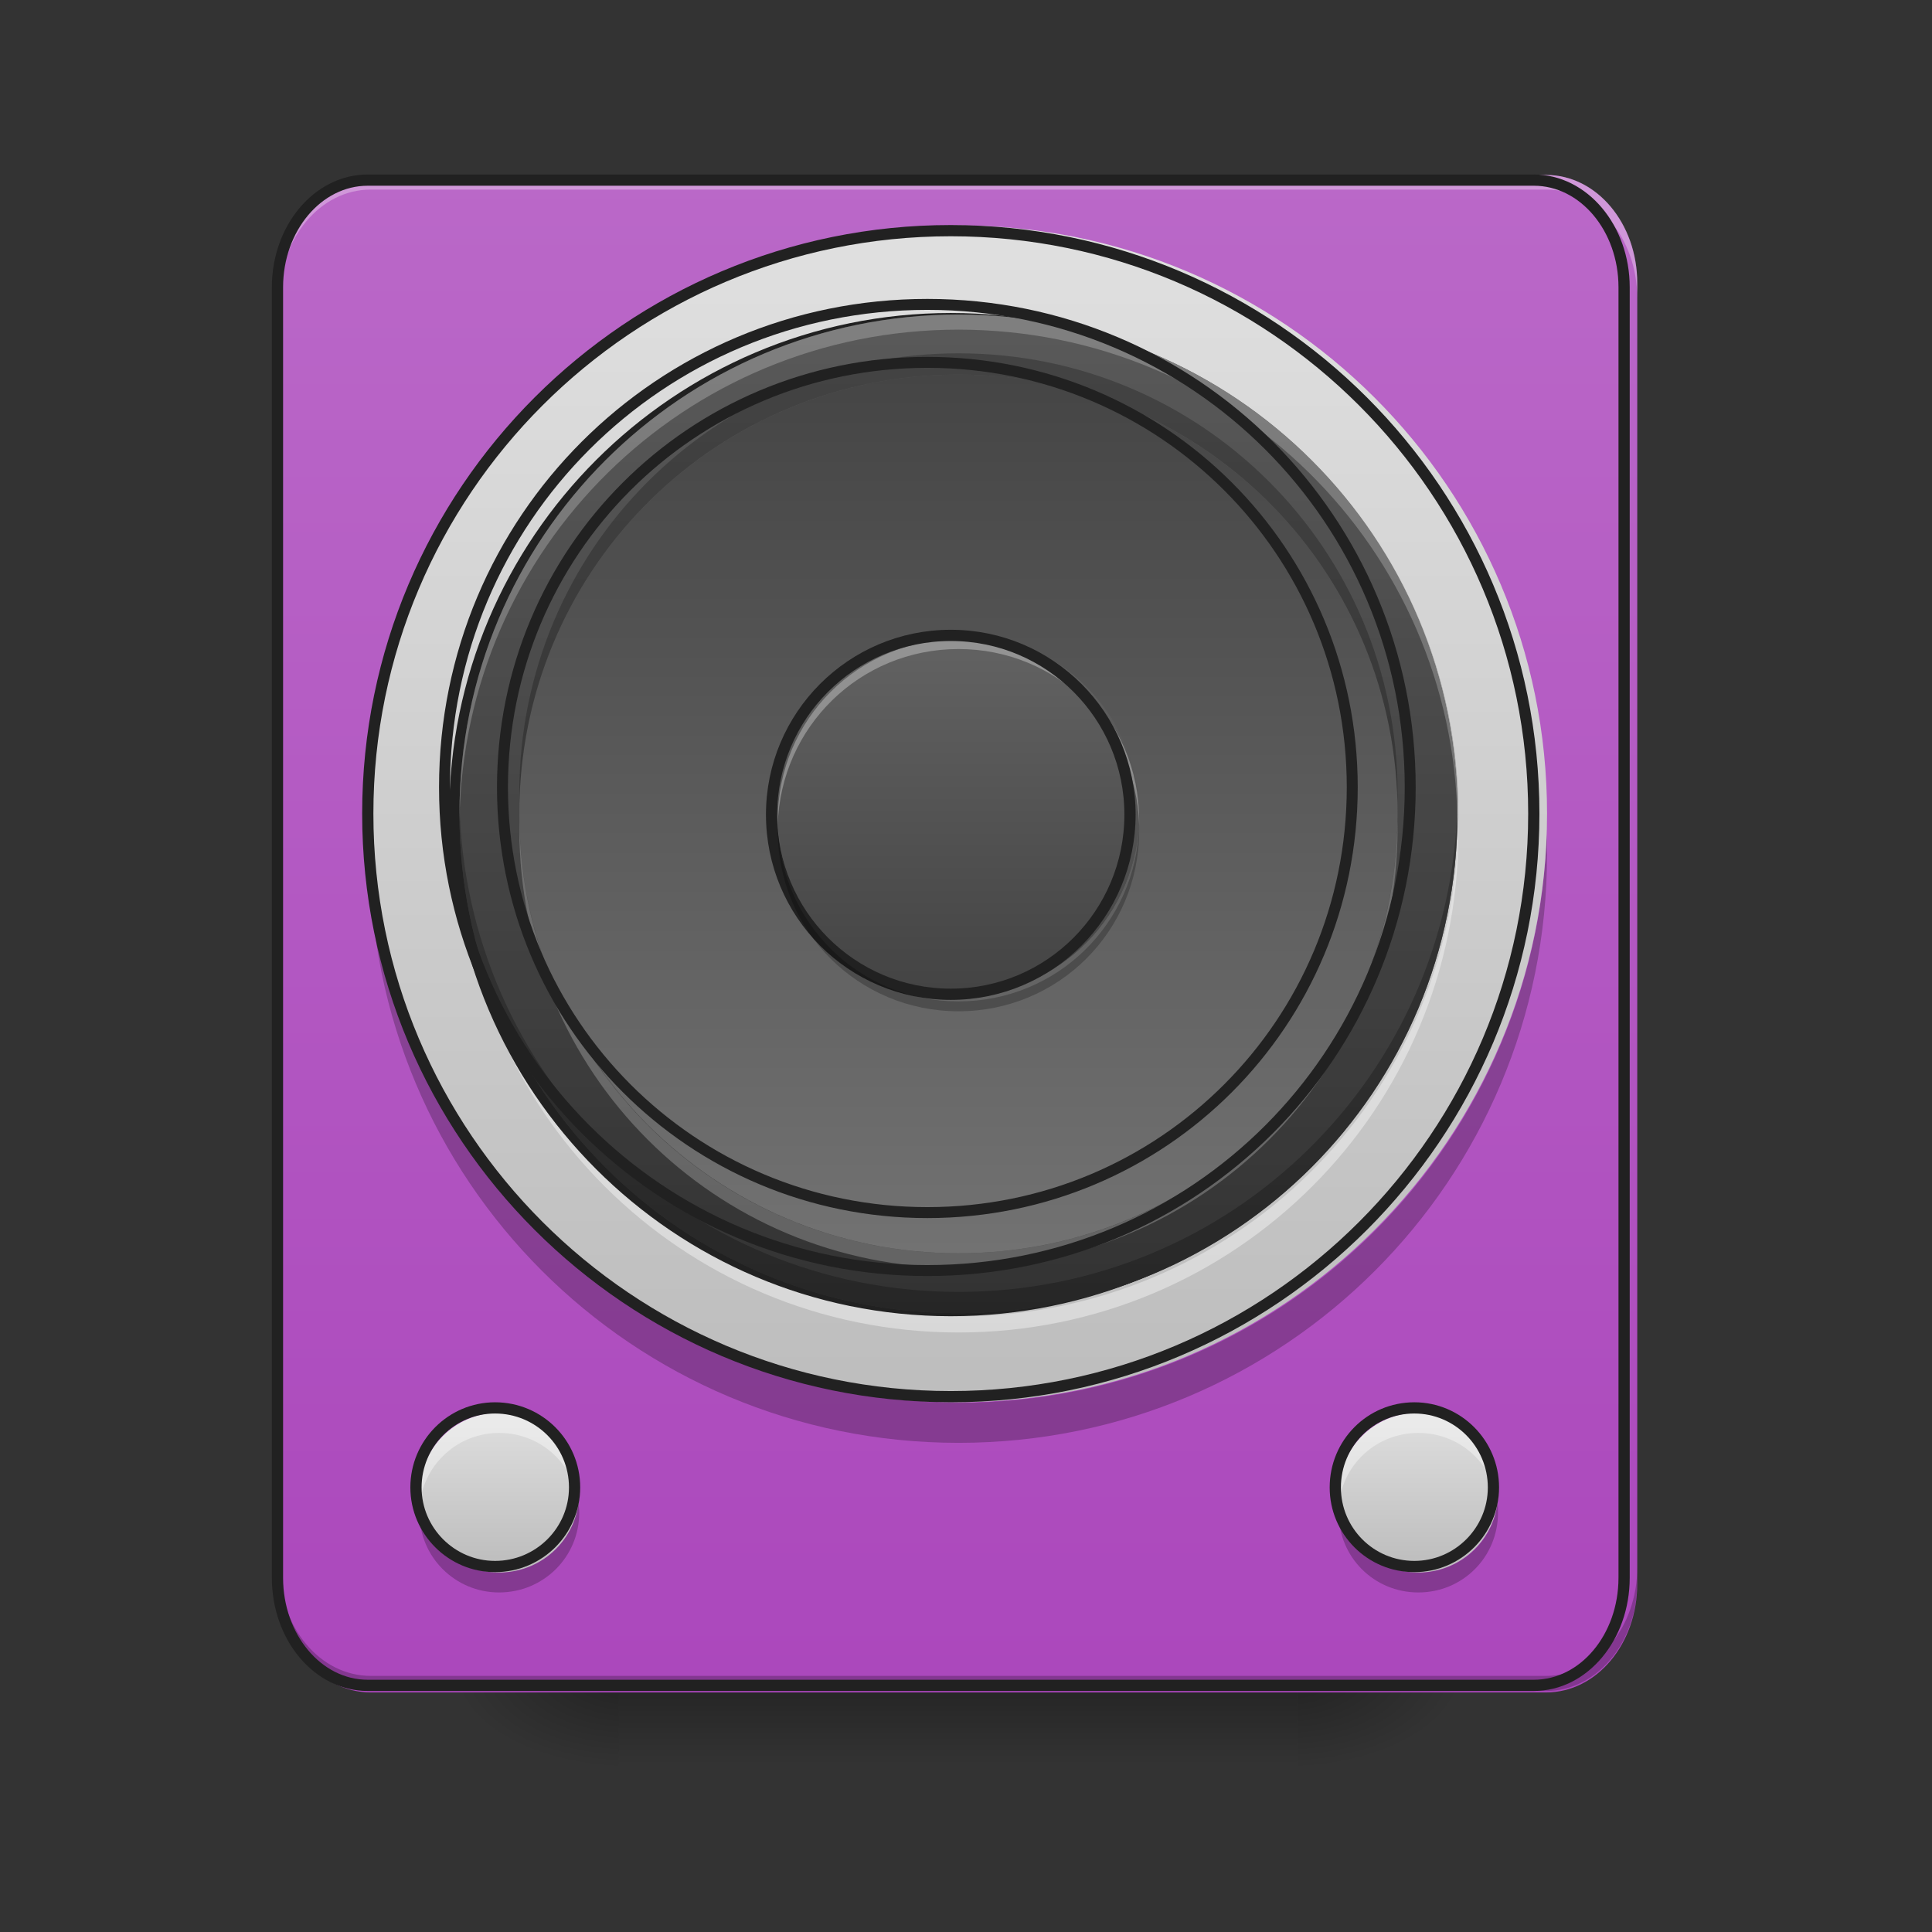 <?xml version="1.0" encoding="UTF-8"?>
<svg xmlns="http://www.w3.org/2000/svg" xmlns:xlink="http://www.w3.org/1999/xlink" width="16px" height="16px" viewBox="0 0 16 16" version="1.1">
<rect x="0" y="0" width="16" height="16" fill="#333333" stroke="none"/>
<defs>
<linearGradient id="linear0" gradientUnits="userSpaceOnUse" x1="254" y1="233.5" x2="254" y2="254.667" gradientTransform="matrix(0.177,0,0,0.031,-43.601,6.719)">
<stop offset="0" style="stop-color:rgb(0%,0%,0%);stop-opacity:0.275;"/>
<stop offset="1" style="stop-color:rgb(0%,0%,0%);stop-opacity:0;"/>
</linearGradient>
<radialGradient id="radial0" gradientUnits="userSpaceOnUse" cx="450.909" cy="189.579" fx="450.909" fy="189.579" r="21.167" gradientTransform="matrix(0,-0.039,-0.07,-0,23.913,31.795)">
<stop offset="0" style="stop-color:rgb(0%,0%,0%);stop-opacity:0.314;"/>
<stop offset="0.222" style="stop-color:rgb(0%,0%,0%);stop-opacity:0.275;"/>
<stop offset="1" style="stop-color:rgb(0%,0%,0%);stop-opacity:0;"/>
</radialGradient>
<radialGradient id="radial1" gradientUnits="userSpaceOnUse" cx="450.909" cy="189.579" fx="450.909" fy="189.579" r="21.167" gradientTransform="matrix(-0,0.039,0.07,0,-8.038,-3.763)">
<stop offset="0" style="stop-color:rgb(0%,0%,0%);stop-opacity:0.314;"/>
<stop offset="0.222" style="stop-color:rgb(0%,0%,0%);stop-opacity:0.275;"/>
<stop offset="1" style="stop-color:rgb(0%,0%,0%);stop-opacity:0;"/>
</radialGradient>
<radialGradient id="radial2" gradientUnits="userSpaceOnUse" cx="450.909" cy="189.579" fx="450.909" fy="189.579" r="21.167" gradientTransform="matrix(-0,-0.039,0.07,-0,-8.038,31.795)">
<stop offset="0" style="stop-color:rgb(0%,0%,0%);stop-opacity:0.314;"/>
<stop offset="0.222" style="stop-color:rgb(0%,0%,0%);stop-opacity:0.275;"/>
<stop offset="1" style="stop-color:rgb(0%,0%,0%);stop-opacity:0;"/>
</radialGradient>
<radialGradient id="radial3" gradientUnits="userSpaceOnUse" cx="450.909" cy="189.579" fx="450.909" fy="189.579" r="21.167" gradientTransform="matrix(0,0.039,-0.07,0,23.913,-3.763)">
<stop offset="0" style="stop-color:rgb(0%,0%,0%);stop-opacity:0.314;"/>
<stop offset="0.222" style="stop-color:rgb(0%,0%,0%);stop-opacity:0.275;"/>
<stop offset="1" style="stop-color:rgb(0%,0%,0%);stop-opacity:0;"/>
</radialGradient>
<linearGradient id="linear1" gradientUnits="userSpaceOnUse" x1="254" y1="233.5" x2="254" y2="11.25" gradientTransform="matrix(0.048,0,0,0.057,-4.217,0.812)">
<stop offset="0" style="stop-color:rgb(67.059%,27.843%,73.725%);stop-opacity:1;"/>
<stop offset="1" style="stop-color:rgb(72.941%,40.784%,78.431%);stop-opacity:1;"/>
</linearGradient>
<linearGradient id="linear2" gradientUnits="userSpaceOnUse" x1="254" y1="148.833" x2="254" y2="-168.667" gradientTransform="matrix(0.031,0,0,0.031,0.139,7.044)">
<stop offset="0" style="stop-color:rgb(74.118%,74.118%,74.118%);stop-opacity:1;"/>
<stop offset="1" style="stop-color:rgb(87.843%,87.843%,87.843%);stop-opacity:1;"/>
</linearGradient>
<linearGradient id="linear3" gradientUnits="userSpaceOnUse" x1="254" y1="148.833" x2="254" y2="-168.667" gradientTransform="matrix(0.026,0,0,-0.026,1.323,6.481)">
<stop offset="0" style="stop-color:rgb(25.882%,25.882%,25.882%);stop-opacity:1;"/>
<stop offset="1" style="stop-color:rgb(45.882%,45.882%,45.882%);stop-opacity:1;"/>
</linearGradient>
<linearGradient id="linear4" gradientUnits="userSpaceOnUse" x1="254" y1="148.833" x2="254" y2="-168.667" gradientTransform="matrix(0.009,0,0,0.009,5.543,6.841)">
<stop offset="0" style="stop-color:rgb(25.882%,25.882%,25.882%);stop-opacity:1;"/>
<stop offset="1" style="stop-color:rgb(38.039%,38.039%,38.039%);stop-opacity:1;"/>
</linearGradient>
<linearGradient id="linear5" gradientUnits="userSpaceOnUse" x1="132.292" y1="201.75" x2="132.292" y2="159.417" gradientTransform="matrix(0.031,0,0,0.031,0,6.719)">
<stop offset="0" style="stop-color:rgb(74.118%,74.118%,74.118%);stop-opacity:1;"/>
<stop offset="1" style="stop-color:rgb(87.843%,87.843%,87.843%);stop-opacity:1;"/>
</linearGradient>
<linearGradient id="linear6" gradientUnits="userSpaceOnUse" x1="132.292" y1="201.75" x2="132.292" y2="159.417" gradientTransform="matrix(0.031,0,0,0.031,7.612,6.719)">
<stop offset="0" style="stop-color:rgb(74.118%,74.118%,74.118%);stop-opacity:1;"/>
<stop offset="1" style="stop-color:rgb(87.843%,87.843%,87.843%);stop-opacity:1;"/>
</linearGradient>
<linearGradient id="linear7" gradientUnits="userSpaceOnUse" x1="273.05" y1="-168.667" x2="273.05" y2="148.833" gradientTransform="matrix(0.026,0,0,-0.026,1.323,6.481)">
<stop offset="0" style="stop-color:rgb(25.882%,25.882%,25.882%);stop-opacity:1;"/>
<stop offset="1" style="stop-color:rgb(45.882%,45.882%,45.882%);stop-opacity:1;"/>
</linearGradient>
<linearGradient id="linear8" gradientUnits="userSpaceOnUse" x1="254" y1="53.583" x2="254" y2="-41.667" gradientTransform="matrix(0.031,0,0,0.031,0,6.719)">
<stop offset="0" style="stop-color:rgb(25.882%,25.882%,25.882%);stop-opacity:1;"/>
<stop offset="1" style="stop-color:rgb(38.039%,38.039%,38.039%);stop-opacity:1;"/>
</linearGradient>
</defs>
<g id="surface1">
<path style=" stroke:none;fill-rule:nonzero;fill:url(#linear0);" d="M 5.125 13.766 L 10.75 13.766 L 10.75 14.676 L 5.125 14.676 Z M 5.125 13.766 "/>
<path style=" stroke:none;fill-rule:nonzero;fill:url(#radial0);" d="M 10.75 14.016 L 12.07 14.016 L 12.07 13.355 L 10.75 13.355 Z M 10.75 14.016 "/>
<path style=" stroke:none;fill-rule:nonzero;fill:url(#radial1);" d="M 5.125 14.016 L 3.805 14.016 L 3.805 14.676 L 5.125 14.676 Z M 5.125 14.016 "/>
<path style=" stroke:none;fill-rule:nonzero;fill:url(#radial2);" d="M 5.125 14.016 L 3.805 14.016 L 3.805 13.355 L 5.125 13.355 Z M 5.125 14.016 "/>
<path style=" stroke:none;fill-rule:nonzero;fill:url(#radial3);" d="M 10.75 14.016 L 12.07 14.016 L 12.07 14.676 L 10.75 14.676 Z M 10.75 14.016 "/>
<path style=" stroke:none;fill-rule:nonzero;fill:url(#linear1);" d="M 3.07 1.449 L 12.805 1.449 C 13.223 1.449 13.559 1.852 13.559 2.344 L 13.559 13.117 C 13.559 13.613 13.223 14.016 12.805 14.016 L 3.07 14.016 C 2.652 14.016 2.316 13.613 2.316 13.117 L 2.316 2.344 C 2.316 1.852 2.652 1.449 3.07 1.449 Z M 3.07 1.449 "/>
<path style=" stroke:none;fill-rule:nonzero;fill:rgb(0%,0%,0%);fill-opacity:0.235;" d="M 3.066 6.91 C 3.062 6.965 3.062 7.02 3.062 7.074 C 3.062 9.773 5.238 11.949 7.938 11.949 C 10.637 11.949 12.812 9.773 12.812 7.074 C 12.812 7.02 12.812 6.965 12.809 6.91 C 12.723 9.531 10.582 11.617 7.938 11.617 C 5.293 11.617 3.152 9.531 3.066 6.91 Z M 3.066 6.91 "/>
<path style=" stroke:none;fill-rule:nonzero;fill:url(#linear2);" d="M 7.938 1.867 C 10.629 1.867 12.812 4.047 12.812 6.738 C 12.812 9.43 10.629 11.613 7.938 11.613 C 5.246 11.613 3.062 9.43 3.062 6.738 C 3.062 4.047 5.246 1.867 7.938 1.867 Z M 7.938 1.867 "/>
<path style=" stroke:none;fill-rule:nonzero;fill:url(#linear3);" d="M 7.938 10.875 C 10.223 10.875 12.07 9.023 12.07 6.738 C 12.07 4.457 10.223 2.605 7.938 2.605 C 5.652 2.605 3.805 4.457 3.805 6.738 C 3.805 9.023 5.652 10.875 7.938 10.875 Z M 7.938 10.875 "/>
<path style=" stroke:none;fill-rule:nonzero;fill:url(#linear4);" d="M 7.938 5.25 C 8.766 5.25 9.434 5.922 9.434 6.746 C 9.434 7.574 8.766 8.246 7.938 8.246 C 7.109 8.246 6.441 7.574 6.441 6.746 C 6.441 5.922 7.109 5.25 7.938 5.25 Z M 7.938 5.25 "/>
<path style="fill:none;stroke-width:3;stroke-linecap:round;stroke-linejoin:round;stroke:rgb(12.941%,12.941%,12.941%);stroke-opacity:1;stroke-miterlimit:4;" d="M 254 -155.125 C 340 -155.125 409.75 -85.375 409.75 0.625 C 409.75 86.625 340 156.375 254 156.375 C 168 156.375 98.25 86.625 98.25 0.625 C 98.25 -85.375 168 -155.125 254 -155.125 Z M 254 -155.125 " transform="matrix(0.031,0,0,0.031,0,6.719)"/>
<path style=" stroke:none;fill-rule:nonzero;fill:rgb(0%,0%,0%);fill-opacity:0.235;" d="M 7.938 2.605 C 5.645 2.605 3.797 4.453 3.797 6.746 C 3.797 6.77 3.797 6.789 3.797 6.812 C 3.832 4.547 5.664 2.734 7.938 2.734 C 10.211 2.734 12.043 4.547 12.078 6.812 C 12.078 6.789 12.078 6.77 12.078 6.746 C 12.078 4.453 10.23 2.605 7.938 2.605 Z M 7.938 2.605 "/>
<path style=" stroke:none;fill-rule:nonzero;fill:rgb(100%,100%,100%);fill-opacity:0.392;" d="M 7.938 11.035 C 5.645 11.035 3.797 9.188 3.797 6.895 C 3.797 6.871 3.797 6.852 3.797 6.828 C 3.832 9.09 5.664 10.902 7.938 10.902 C 10.211 10.902 12.043 9.09 12.078 6.828 C 12.078 6.852 12.078 6.871 12.078 6.895 C 12.078 9.188 10.23 11.035 7.938 11.035 Z M 7.938 11.035 "/>
<path style="fill:none;stroke-width:3;stroke-linecap:round;stroke-linejoin:round;stroke:rgb(12.941%,12.941%,12.941%);stroke-opacity:1;stroke-miterlimit:4;" d="M 254 -133.375 C 327.125 -133.375 386.5 -74 386.5 -0.875 C 386.5 72.25 327.125 131.625 254 131.625 C 180.875 131.625 121.5 72.25 121.5 -0.875 C 121.5 -74 180.875 -133.375 254 -133.375 Z M 254 -133.375 " transform="matrix(0.031,0,0,-0.031,0,6.719)"/>
<path style=" stroke:none;fill-rule:nonzero;fill:rgb(100%,100%,100%);fill-opacity:0.314;" d="M 3.07 1.449 C 2.652 1.449 2.316 1.848 2.316 2.344 L 2.316 2.469 C 2.316 1.973 2.652 1.57 3.07 1.57 L 12.805 1.57 C 13.223 1.57 13.559 1.973 13.559 2.469 L 13.559 2.344 C 13.559 1.848 13.223 1.449 12.805 1.449 Z M 3.07 1.449 "/>
<path style=" stroke:none;fill-rule:nonzero;fill:rgb(0%,0%,0%);fill-opacity:0.235;" d="M 3.07 14.004 C 2.652 14.004 2.316 13.602 2.316 13.105 L 2.316 12.98 C 2.316 13.48 2.652 13.879 3.07 13.879 L 12.805 13.879 C 13.223 13.879 13.559 13.48 13.559 12.98 L 13.559 13.105 C 13.559 13.602 13.223 14.004 12.805 14.004 Z M 3.07 14.004 "/>
<path style="fill:none;stroke-width:3;stroke-linecap:round;stroke-linejoin:round;stroke:rgb(12.941%,12.941%,12.941%);stroke-opacity:1;stroke-miterlimit:4;" d="M 98.25 -168.625 L 409.75 -168.625 C 423.125 -168.625 433.875 -155.75 433.875 -140 L 433.875 204.75 C 433.875 220.625 423.125 233.5 409.75 233.5 L 98.25 233.5 C 84.875 233.5 74.125 220.625 74.125 204.75 L 74.125 -140 C 74.125 -155.75 84.875 -168.625 98.25 -168.625 Z M 98.25 -168.625 " transform="matrix(0.031,0,0,0.031,0,6.719)"/>
<path style=" stroke:none;fill-rule:nonzero;fill:url(#linear5);" d="M 4.133 11.699 C 4.5 11.699 4.797 11.996 4.797 12.363 C 4.797 12.727 4.5 13.023 4.133 13.023 C 3.77 13.023 3.473 12.727 3.473 12.363 C 3.473 11.996 3.77 11.699 4.133 11.699 Z M 4.133 11.699 "/>
<path style=" stroke:none;fill-rule:nonzero;fill:rgb(0%,0%,0%);fill-opacity:0.235;" d="M 3.477 12.445 C 3.473 12.473 3.473 12.5 3.473 12.527 C 3.473 12.895 3.77 13.188 4.133 13.188 C 4.5 13.188 4.797 12.895 4.797 12.527 C 4.797 12.5 4.793 12.473 4.789 12.445 C 4.75 12.773 4.473 13.023 4.133 13.023 C 3.797 13.023 3.52 12.773 3.477 12.445 Z M 3.477 12.445 "/>
<path style=" stroke:none;fill-rule:nonzero;fill:rgb(100%,100%,100%);fill-opacity:0.392;" d="M 3.477 12.445 C 3.473 12.418 3.473 12.391 3.473 12.363 C 3.473 11.996 3.77 11.699 4.133 11.699 C 4.5 11.699 4.797 11.996 4.797 12.363 C 4.797 12.391 4.793 12.418 4.789 12.445 C 4.75 12.117 4.473 11.867 4.133 11.867 C 3.797 11.867 3.52 12.117 3.477 12.445 Z M 3.477 12.445 "/>
<path style="fill:none;stroke-width:3;stroke-linecap:round;stroke-linejoin:round;stroke:rgb(12.941%,12.941%,12.941%);stroke-opacity:1;stroke-miterlimit:4;" d="M 132.25 159.375 C 144 159.375 153.5 168.875 153.5 180.625 C 153.5 192.25 144 201.75 132.25 201.75 C 120.625 201.75 111.125 192.25 111.125 180.625 C 111.125 168.875 120.625 159.375 132.25 159.375 Z M 132.25 159.375 " transform="matrix(0.031,0,0,0.031,0,6.719)"/>
<path style=" stroke:none;fill-rule:nonzero;fill:url(#linear6);" d="M 11.746 11.699 C 12.109 11.699 12.406 11.996 12.406 12.363 C 12.406 12.727 12.109 13.023 11.746 13.023 C 11.379 13.023 11.086 12.727 11.086 12.363 C 11.086 11.996 11.379 11.699 11.746 11.699 Z M 11.746 11.699 "/>
<path style=" stroke:none;fill-rule:nonzero;fill:rgb(0%,0%,0%);fill-opacity:0.235;" d="M 11.09 12.445 C 11.086 12.473 11.086 12.5 11.086 12.527 C 11.086 12.895 11.379 13.188 11.746 13.188 C 12.113 13.188 12.406 12.895 12.406 12.527 C 12.406 12.5 12.406 12.473 12.402 12.445 C 12.363 12.773 12.086 13.023 11.746 13.023 C 11.406 13.023 11.129 12.773 11.09 12.445 Z M 11.09 12.445 "/>
<path style=" stroke:none;fill-rule:nonzero;fill:rgb(100%,100%,100%);fill-opacity:0.392;" d="M 11.09 12.445 C 11.086 12.418 11.086 12.391 11.086 12.363 C 11.086 11.996 11.379 11.699 11.746 11.699 C 12.113 11.699 12.406 11.996 12.406 12.363 C 12.406 12.391 12.406 12.418 12.402 12.445 C 12.363 12.117 12.086 11.867 11.746 11.867 C 11.406 11.867 11.129 12.117 11.09 12.445 Z M 11.09 12.445 "/>
<path style="fill:none;stroke-width:3;stroke-linecap:round;stroke-linejoin:round;stroke:rgb(12.941%,12.941%,12.941%);stroke-opacity:1;stroke-miterlimit:4;" d="M 132.296 159.375 C 143.921 159.375 153.421 168.875 153.421 180.625 C 153.421 192.25 143.921 201.75 132.296 201.75 C 120.546 201.75 111.171 192.25 111.171 180.625 C 111.171 168.875 120.546 159.375 132.296 159.375 Z M 132.296 159.375 " transform="matrix(0.031,0,0,0.031,7.612,6.719)"/>
<path style=" stroke:none;fill-rule:nonzero;fill:url(#linear7);" d="M 7.938 2.605 C 5.648 2.605 3.805 4.449 3.805 6.738 C 3.805 9.031 5.648 10.875 7.938 10.875 C 10.227 10.875 12.07 9.031 12.07 6.738 C 12.07 4.449 10.227 2.605 7.938 2.605 Z M 7.938 3.102 C 9.953 3.102 11.574 4.723 11.574 6.738 C 11.574 8.754 9.953 10.379 7.938 10.379 C 5.922 10.379 4.301 8.754 4.301 6.738 C 4.301 4.723 5.922 3.102 7.938 3.102 Z M 7.938 3.102 "/>
<path style=" stroke:none;fill-rule:nonzero;fill:rgb(0%,0%,0%);fill-opacity:0.235;" d="M 7.938 2.605 C 5.648 2.605 3.805 4.449 3.805 6.738 C 3.805 9.031 5.648 10.875 7.938 10.875 C 10.227 10.875 12.07 9.031 12.07 6.738 C 12.07 4.449 10.227 2.605 7.938 2.605 Z M 7.938 3.102 C 9.953 3.102 11.574 4.723 11.574 6.738 C 11.574 8.754 9.953 10.379 7.938 10.379 C 5.922 10.379 4.301 8.754 4.301 6.738 C 4.301 4.723 5.922 3.102 7.938 3.102 Z M 7.938 3.102 "/>
<path style=" stroke:none;fill-rule:nonzero;fill:rgb(99.216%,99.216%,99.216%);fill-opacity:0.235;" d="M 7.938 2.605 C 5.648 2.605 3.805 4.449 3.805 6.738 C 3.805 6.762 3.805 6.781 3.805 6.801 C 3.836 4.539 5.668 2.73 7.938 2.73 C 10.207 2.73 12.039 4.539 12.07 6.801 C 12.07 6.781 12.07 6.762 12.07 6.738 C 12.07 4.449 10.227 2.605 7.938 2.605 Z M 4.301 6.801 C 4.301 6.82 4.301 6.844 4.301 6.863 C 4.301 8.879 5.922 10.5 7.938 10.5 C 9.953 10.5 11.574 8.879 11.574 6.863 C 11.574 6.844 11.574 6.82 11.574 6.801 C 11.543 8.789 9.934 10.379 7.938 10.379 C 5.941 10.379 4.332 8.789 4.301 6.801 Z M 4.301 6.801 "/>
<path style=" stroke:none;fill-rule:nonzero;fill:rgb(0%,0%,0%);fill-opacity:0.235;" d="M 7.938 2.926 C 5.922 2.926 4.301 4.551 4.301 6.566 C 4.301 6.594 4.301 6.625 4.301 6.652 C 4.348 4.676 5.949 3.102 7.938 3.102 C 9.926 3.102 11.527 4.676 11.574 6.652 C 11.574 6.625 11.574 6.594 11.574 6.566 C 11.574 4.551 9.953 2.926 7.938 2.926 Z M 3.805 6.652 C 3.805 6.68 3.805 6.711 3.805 6.738 C 3.805 9.031 5.648 10.875 7.938 10.875 C 10.227 10.875 12.07 9.031 12.07 6.738 C 12.07 6.711 12.07 6.68 12.07 6.652 C 12.023 8.902 10.199 10.699 7.938 10.699 C 5.676 10.699 3.852 8.902 3.805 6.652 Z M 3.805 6.652 "/>
<path style="fill:none;stroke-width:11.339;stroke-linecap:round;stroke-linejoin:round;stroke:rgb(12.941%,12.941%,12.941%);stroke-opacity:1;stroke-miterlimit:4;" d="M 960 315.118 C 683.15 315.118 460.158 538.11 460.158 814.961 C 460.158 1092.284 683.15 1315.276 960 1315.276 C 1236.85 1315.276 1459.843 1092.284 1459.843 814.961 C 1459.843 538.11 1236.85 315.118 960 315.118 Z M 960 375.118 C 1203.78 375.118 1399.843 571.181 1399.843 814.961 C 1399.843 1058.74 1203.78 1255.276 960 1255.276 C 716.221 1255.276 520.158 1058.74 520.158 814.961 C 520.158 571.181 716.221 375.118 960 375.118 Z M 960 375.118 " transform="matrix(0.008,0,0,0.008,0,0)"/>
<path style=" stroke:none;fill-rule:nonzero;fill:url(#linear8);" d="M 7.938 5.25 C 8.766 5.25 9.434 5.922 9.434 6.746 C 9.434 7.574 8.766 8.246 7.938 8.246 C 7.109 8.246 6.441 7.574 6.441 6.746 C 6.441 5.922 7.109 5.25 7.938 5.25 Z M 7.938 5.25 "/>
<path style=" stroke:none;fill-rule:nonzero;fill:rgb(100%,100%,100%);fill-opacity:0.314;" d="M 7.938 5.293 C 7.109 5.293 6.441 5.961 6.441 6.789 C 6.441 6.805 6.441 6.816 6.441 6.832 C 6.465 6.02 7.121 5.375 7.938 5.375 C 8.754 5.375 9.41 6.02 9.434 6.832 C 9.434 6.816 9.434 6.805 9.434 6.789 C 9.434 5.961 8.766 5.293 7.938 5.293 Z M 7.938 5.293 "/>
<path style="fill:none;stroke-width:3;stroke-linecap:round;stroke-linejoin:round;stroke:rgb(12.941%,12.941%,12.941%);stroke-opacity:1;stroke-miterlimit:4;" d="M 254 -47 C 280.5 -47 301.875 -25.5 301.875 0.875 C 301.875 27.375 280.5 48.875 254 48.875 C 227.5 48.875 206.125 27.375 206.125 0.875 C 206.125 -25.5 227.5 -47 254 -47 Z M 254 -47 " transform="matrix(0.031,0,0,0.031,0,6.719)"/>
<path style=" stroke:none;fill-rule:nonzero;fill:rgb(0%,0%,0%);fill-opacity:0.235;" d="M 7.938 8.375 C 7.109 8.375 6.441 7.711 6.441 6.879 C 6.441 6.867 6.441 6.852 6.441 6.84 C 6.465 7.648 7.121 8.293 7.938 8.293 C 8.754 8.293 9.41 7.648 9.434 6.84 C 9.434 6.852 9.434 6.867 9.434 6.879 C 9.434 7.711 8.766 8.375 7.938 8.375 Z M 7.938 8.375 "/>
</g>
</svg>
